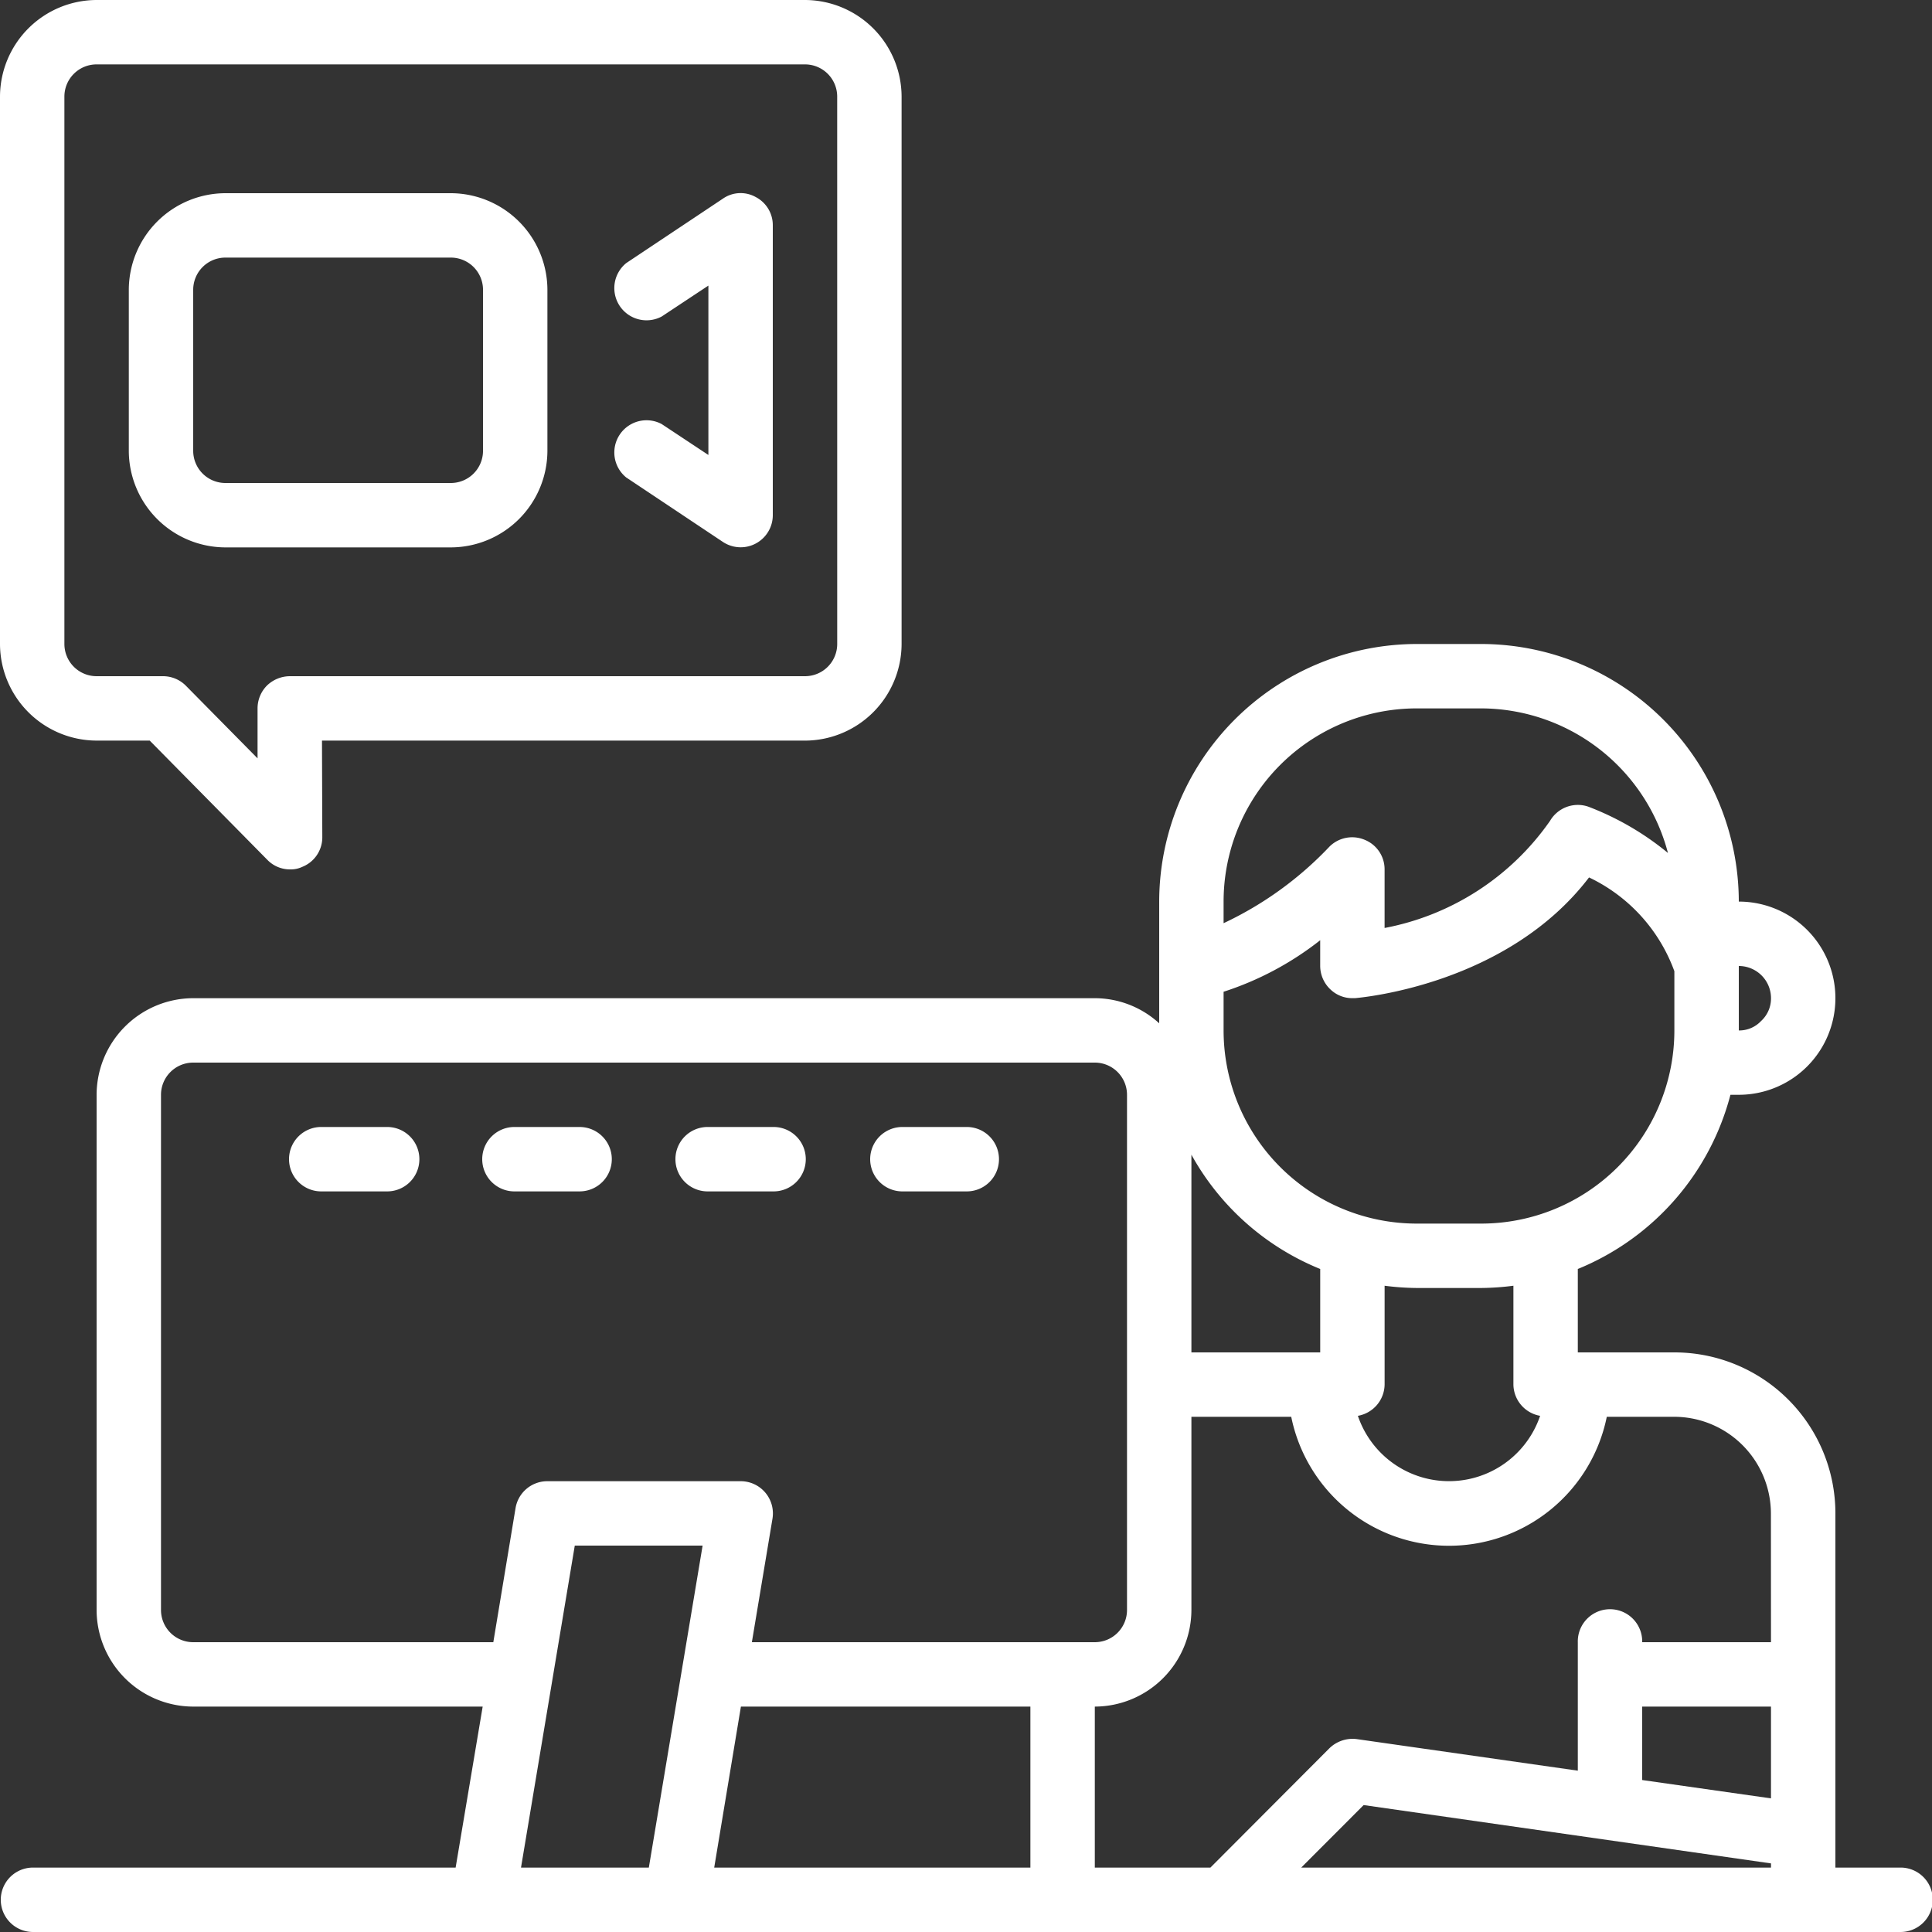 <svg xmlns="http://www.w3.org/2000/svg" width="103" height="103" viewBox="0 0 103 103">
  <rect x="0" y="0" width="103" height="103" fill="#333333" stroke="none"/>
  <g id="Conference-Work-Freelace-Man-Computer" transform="translate(-2 -2)">
    <path id="Path_146" data-name="Path 146" d="M23.167,8H11.15A5.165,5.165,0,0,0,6,13.15v8.583a5.165,5.165,0,0,0,5.15,5.15H23.167a5.165,5.165,0,0,0,5.15-5.15V13.15A5.165,5.165,0,0,0,23.167,8Zm1.717,13.733a1.717,1.717,0,0,1-1.717,1.717H11.15a1.717,1.717,0,0,1-1.717-1.717V13.15a1.717,1.717,0,0,1,1.717-1.717H23.167a1.717,1.717,0,0,1,1.717,1.717Z" transform="translate(2.867 4.3)" fill="#fff"/>
    <path id="Path_147" data-name="Path 147" d="M44.917,2H7.15A5.165,5.165,0,0,0,2,7.15V36.333a5.165,5.165,0,0,0,5.15,5.15H9.982l6.266,6.352a1.675,1.675,0,0,0,1.219.515,1.439,1.439,0,0,0,.652-.137,1.694,1.694,0,0,0,1.064-1.579l-.017-5.15h25.75a5.165,5.165,0,0,0,5.15-5.15V7.15A5.165,5.165,0,0,0,44.917,2Zm1.717,34.333a1.717,1.717,0,0,1-1.717,1.717H17.45a1.773,1.773,0,0,0-1.219.5,1.729,1.729,0,0,0-.5,1.219v2.661l-3.811-3.862A1.717,1.717,0,0,0,10.7,38.05H7.15a1.717,1.717,0,0,1-1.717-1.717V7.15A1.717,1.717,0,0,1,7.15,5.433H44.917A1.717,1.717,0,0,1,46.633,7.15Z" transform="translate(0 0)" fill="#fff"/>
    <path id="Path_148" data-name="Path 148" d="M29.528,9.718v15.45a1.713,1.713,0,0,1-2.661,1.425l-5.15-3.433a1.717,1.717,0,0,1,1.888-2.85l2.489,1.648v-9.03l-2.489,1.648a1.717,1.717,0,0,1-1.888-2.85l5.15-3.433a1.653,1.653,0,0,1,1.751-.086A1.689,1.689,0,0,1,29.528,9.718Z" transform="translate(13.672 4.298)" fill="#fff"/>
    <path id="Path_149" data-name="Path 149" d="M103.283,87.233H99.85V68.35a8.583,8.583,0,0,0-8.583-8.583h-5.15V55.32a13.8,13.8,0,0,0,8.137-9.287H94.7a5.15,5.15,0,1,0,0-10.3A13.752,13.752,0,0,0,80.967,22H77.533A13.752,13.752,0,0,0,63.8,35.733v6.489a5.105,5.105,0,0,0-3.433-1.339H12.3a5.165,5.165,0,0,0-5.15,5.15V73.5a5.165,5.165,0,0,0,5.15,5.15H27.733l-1.442,8.583H3.717a1.717,1.717,0,0,0,0,3.433h99.567a1.717,1.717,0,1,0,0-3.433ZM94.7,39.167a1.717,1.717,0,0,1,1.717,1.717,1.629,1.629,0,0,1-.532,1.219,1.593,1.593,0,0,1-1.184.5ZM67.233,35.733a10.3,10.3,0,0,1,10.3-10.3h3.433a10.327,10.327,0,0,1,9.957,7.708,15.157,15.157,0,0,0-4.257-2.472,1.717,1.717,0,0,0-2.026.755,13.905,13.905,0,0,1-8.824,5.716V34.017a1.694,1.694,0,0,0-1.064-1.579,1.717,1.717,0,0,0-1.871.361,18.712,18.712,0,0,1-5.648,4.086Zm0,4.807a16.535,16.535,0,0,0,5.15-2.747v1.373a1.729,1.729,0,0,0,.549,1.253,1.677,1.677,0,0,0,1.167.463h.137c.343-.034,8.1-.7,12.48-6.437a8.915,8.915,0,0,1,4.549,5V42.6a10.3,10.3,0,0,1-10.3,10.3H77.533a10.3,10.3,0,0,1-10.3-10.3ZM84.108,63.148a5.129,5.129,0,0,1-9.716,0,1.717,1.717,0,0,0,1.425-1.665v-5.27a14.176,14.176,0,0,0,1.717.12h3.433a14.175,14.175,0,0,0,1.717-.12v5.27A1.717,1.717,0,0,0,84.108,63.148ZM65.517,49.226a13.756,13.756,0,0,0,6.867,6.094v4.446H65.517ZM28.3,75.217h-16A1.717,1.717,0,0,1,10.583,73.5V46.033A1.717,1.717,0,0,1,12.3,44.317H60.367a1.717,1.717,0,0,1,1.717,1.717V73.5a1.717,1.717,0,0,1-1.717,1.717H42.084l1.1-6.592a1.717,1.717,0,0,0-1.7-1.991h-10.3a1.717,1.717,0,0,0-1.7,1.442Zm8.291,12.017H29.776l2.867-17.167h6.815Zm20.342,0H40.076L41.5,78.65H56.933Zm39.483,0H71.37L74.7,83.9,96.417,87.01Zm0-3.691-6.867-.978V78.65h6.867Zm0-8.326H89.55a1.717,1.717,0,1,0-3.433,0v6.849L74.34,80.384a1.773,1.773,0,0,0-1.459.481l-6.352,6.369H60.367V78.65a5.165,5.165,0,0,0,5.15-5.15V63.2h5.322a8.583,8.583,0,0,0,16.823,0h3.6a5.165,5.165,0,0,1,5.15,5.15Z" transform="translate(0 14.333)" fill="#fff"/>
    <path id="Path_150" data-name="Path 150" d="M16.15,37H12.717a1.717,1.717,0,1,0,0,3.433H16.15a1.717,1.717,0,1,0,0-3.433Z" transform="translate(6.45 25.083)" fill="#fff"/>
    <path id="Path_151" data-name="Path 151" d="M23.867,38.717A1.717,1.717,0,0,0,22.15,37H18.717a1.717,1.717,0,1,0,0,3.433H22.15A1.717,1.717,0,0,0,23.867,38.717Z" transform="translate(10.75 25.083)" fill="#fff"/>
    <path id="Path_152" data-name="Path 152" d="M24.717,40.433H28.15a1.717,1.717,0,1,0,0-3.433H24.717a1.717,1.717,0,1,0,0,3.433Z" transform="translate(15.05 25.083)" fill="#fff"/>
    <path id="Path_153" data-name="Path 153" d="M30.717,40.433H34.15a1.717,1.717,0,1,0,0-3.433H30.717a1.717,1.717,0,0,0,0,3.433Z" transform="translate(19.35 25.083)" fill="#fff"/>
  </g>
</svg>
